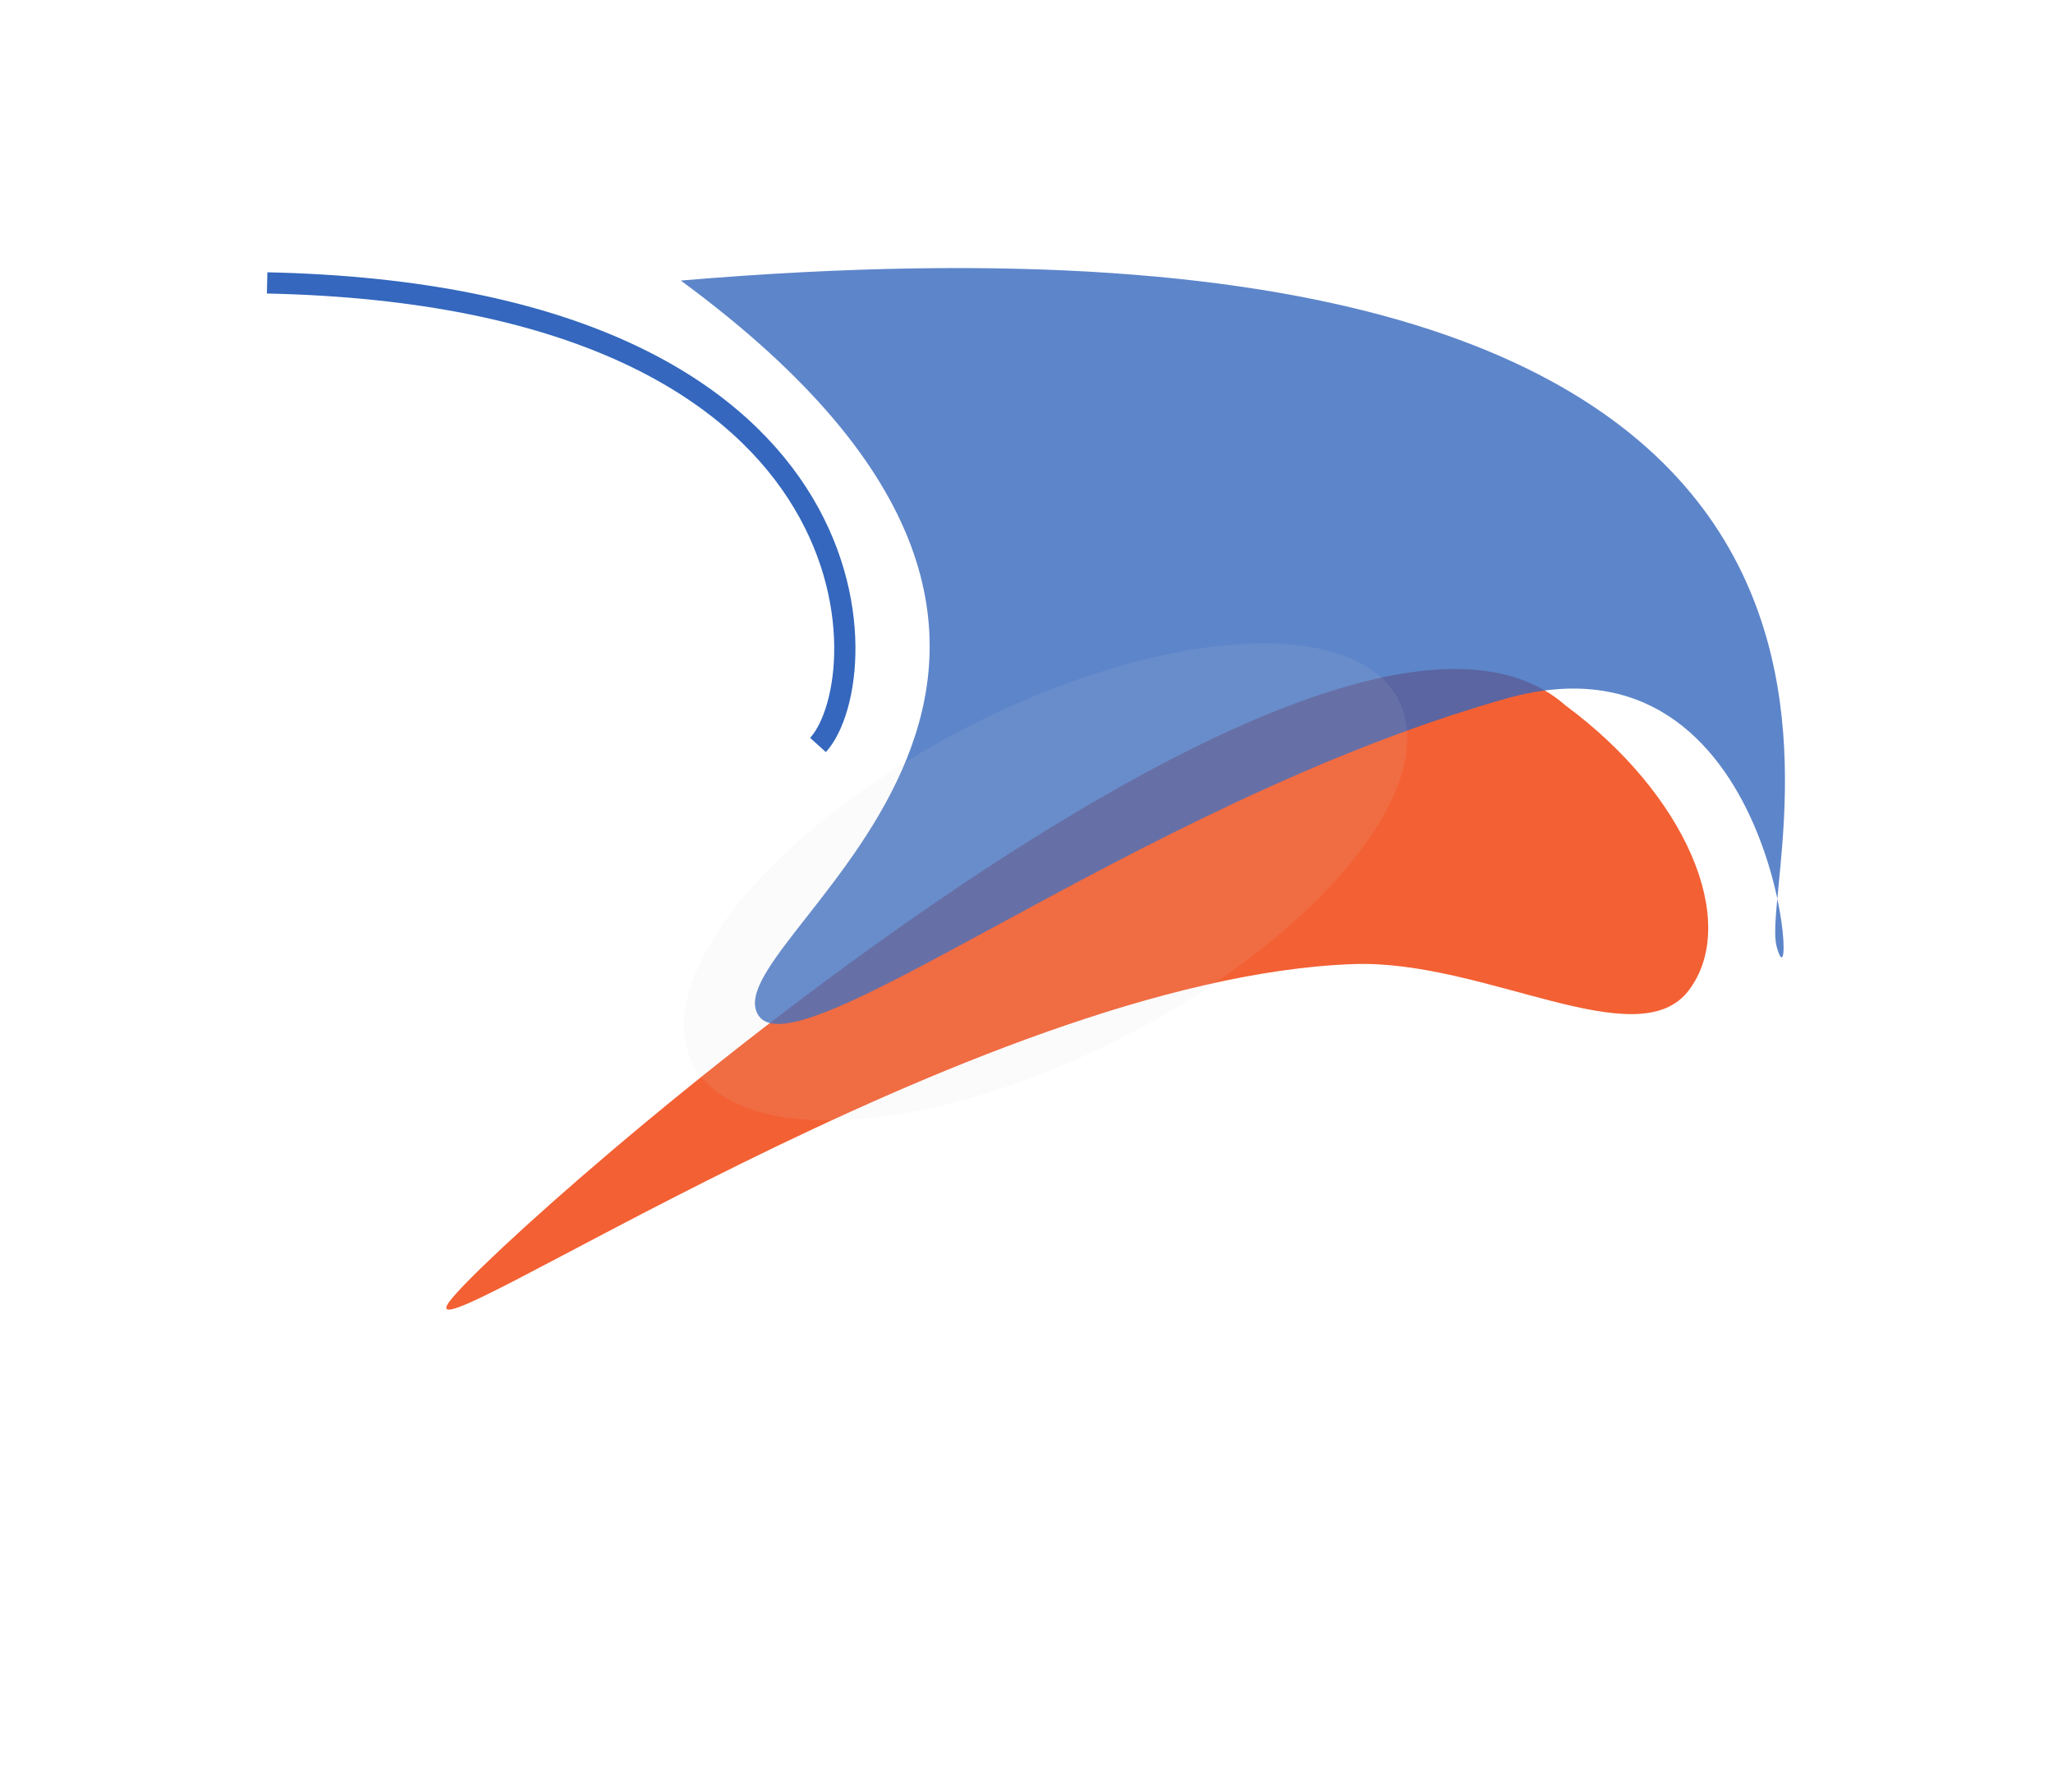 <svg width="684" height="597" viewBox="0 0 684 597" fill="none" xmlns="http://www.w3.org/2000/svg">
<g opacity="0.8" filter="url(#filter0_f_145_1139)">
<path d="M521.723 235.131C561.373 264.395 579.775 306.735 562.826 329.701C545.876 352.667 494.769 319.658 450.996 321.177C325.498 325.532 132.788 456.563 149.738 433.597C166.687 410.631 443.765 166.022 521.723 235.131Z" fill="#F03800"/>
</g>
<g opacity="0.8" filter="url(#filter1_f_145_1139)">
<path d="M226.819 93.466C674.289 55.598 584.52 287.67 591.907 315.241C599.295 342.812 594.116 206.668 501.795 232.73C376.565 268.082 259.164 363.766 251.777 336.196C244.389 308.625 401.743 222.009 226.819 93.466Z" fill="#3467BD"/>
</g>
<g opacity="0.1" filter="url(#filter2_f_145_1139)">
<ellipse cx="348.356" cy="293.805" rx="132.298" ry="57.779" transform="rotate(-27.282 348.356 293.805)" fill="#D9D9D9"/>
</g>
<g filter="url(#filter3_f_145_1139)">
<path d="M272.538 248.191C293.078 225.442 294.845 98.666 89 94.249" stroke="#3467BD" stroke-width="7.068"/>
</g>
<defs>
<filter id="filter0_f_145_1139" x="60.345" y="134.527" width="597.131" height="390.114" filterUnits="userSpaceOnUse" color-interpolation-filters="sRGB">
<feFlood flood-opacity="0" result="BackgroundImageFix"/>
<feBlend mode="normal" in="SourceGraphic" in2="BackgroundImageFix" result="shape"/>
<feGaussianBlur stdDeviation="44.173" result="effect1_foregroundBlur_145_1139"/>
</filter>
<filter id="filter1_f_145_1139" x="138.474" y="0.955" width="544.571" height="428.507" filterUnits="userSpaceOnUse" color-interpolation-filters="sRGB">
<feFlood flood-opacity="0" result="BackgroundImageFix"/>
<feBlend mode="normal" in="SourceGraphic" in2="BackgroundImageFix" result="shape"/>
<feGaussianBlur stdDeviation="44.173" result="effect1_foregroundBlur_145_1139"/>
</filter>
<filter id="filter2_f_145_1139" x="139.458" y="125.995" width="417.796" height="335.621" filterUnits="userSpaceOnUse" color-interpolation-filters="sRGB">
<feFlood flood-opacity="0" result="BackgroundImageFix"/>
<feBlend mode="normal" in="SourceGraphic" in2="BackgroundImageFix" result="shape"/>
<feGaussianBlur stdDeviation="44.173" result="effect1_foregroundBlur_145_1139"/>
</filter>
<filter id="filter3_f_145_1139" x="0.578" y="2.37" width="372.778" height="336.535" filterUnits="userSpaceOnUse" color-interpolation-filters="sRGB">
<feFlood flood-opacity="0" result="BackgroundImageFix"/>
<feBlend mode="normal" in="SourceGraphic" in2="BackgroundImageFix" result="shape"/>
<feGaussianBlur stdDeviation="44.173" result="effect1_foregroundBlur_145_1139"/>
</filter>
</defs>
</svg>
